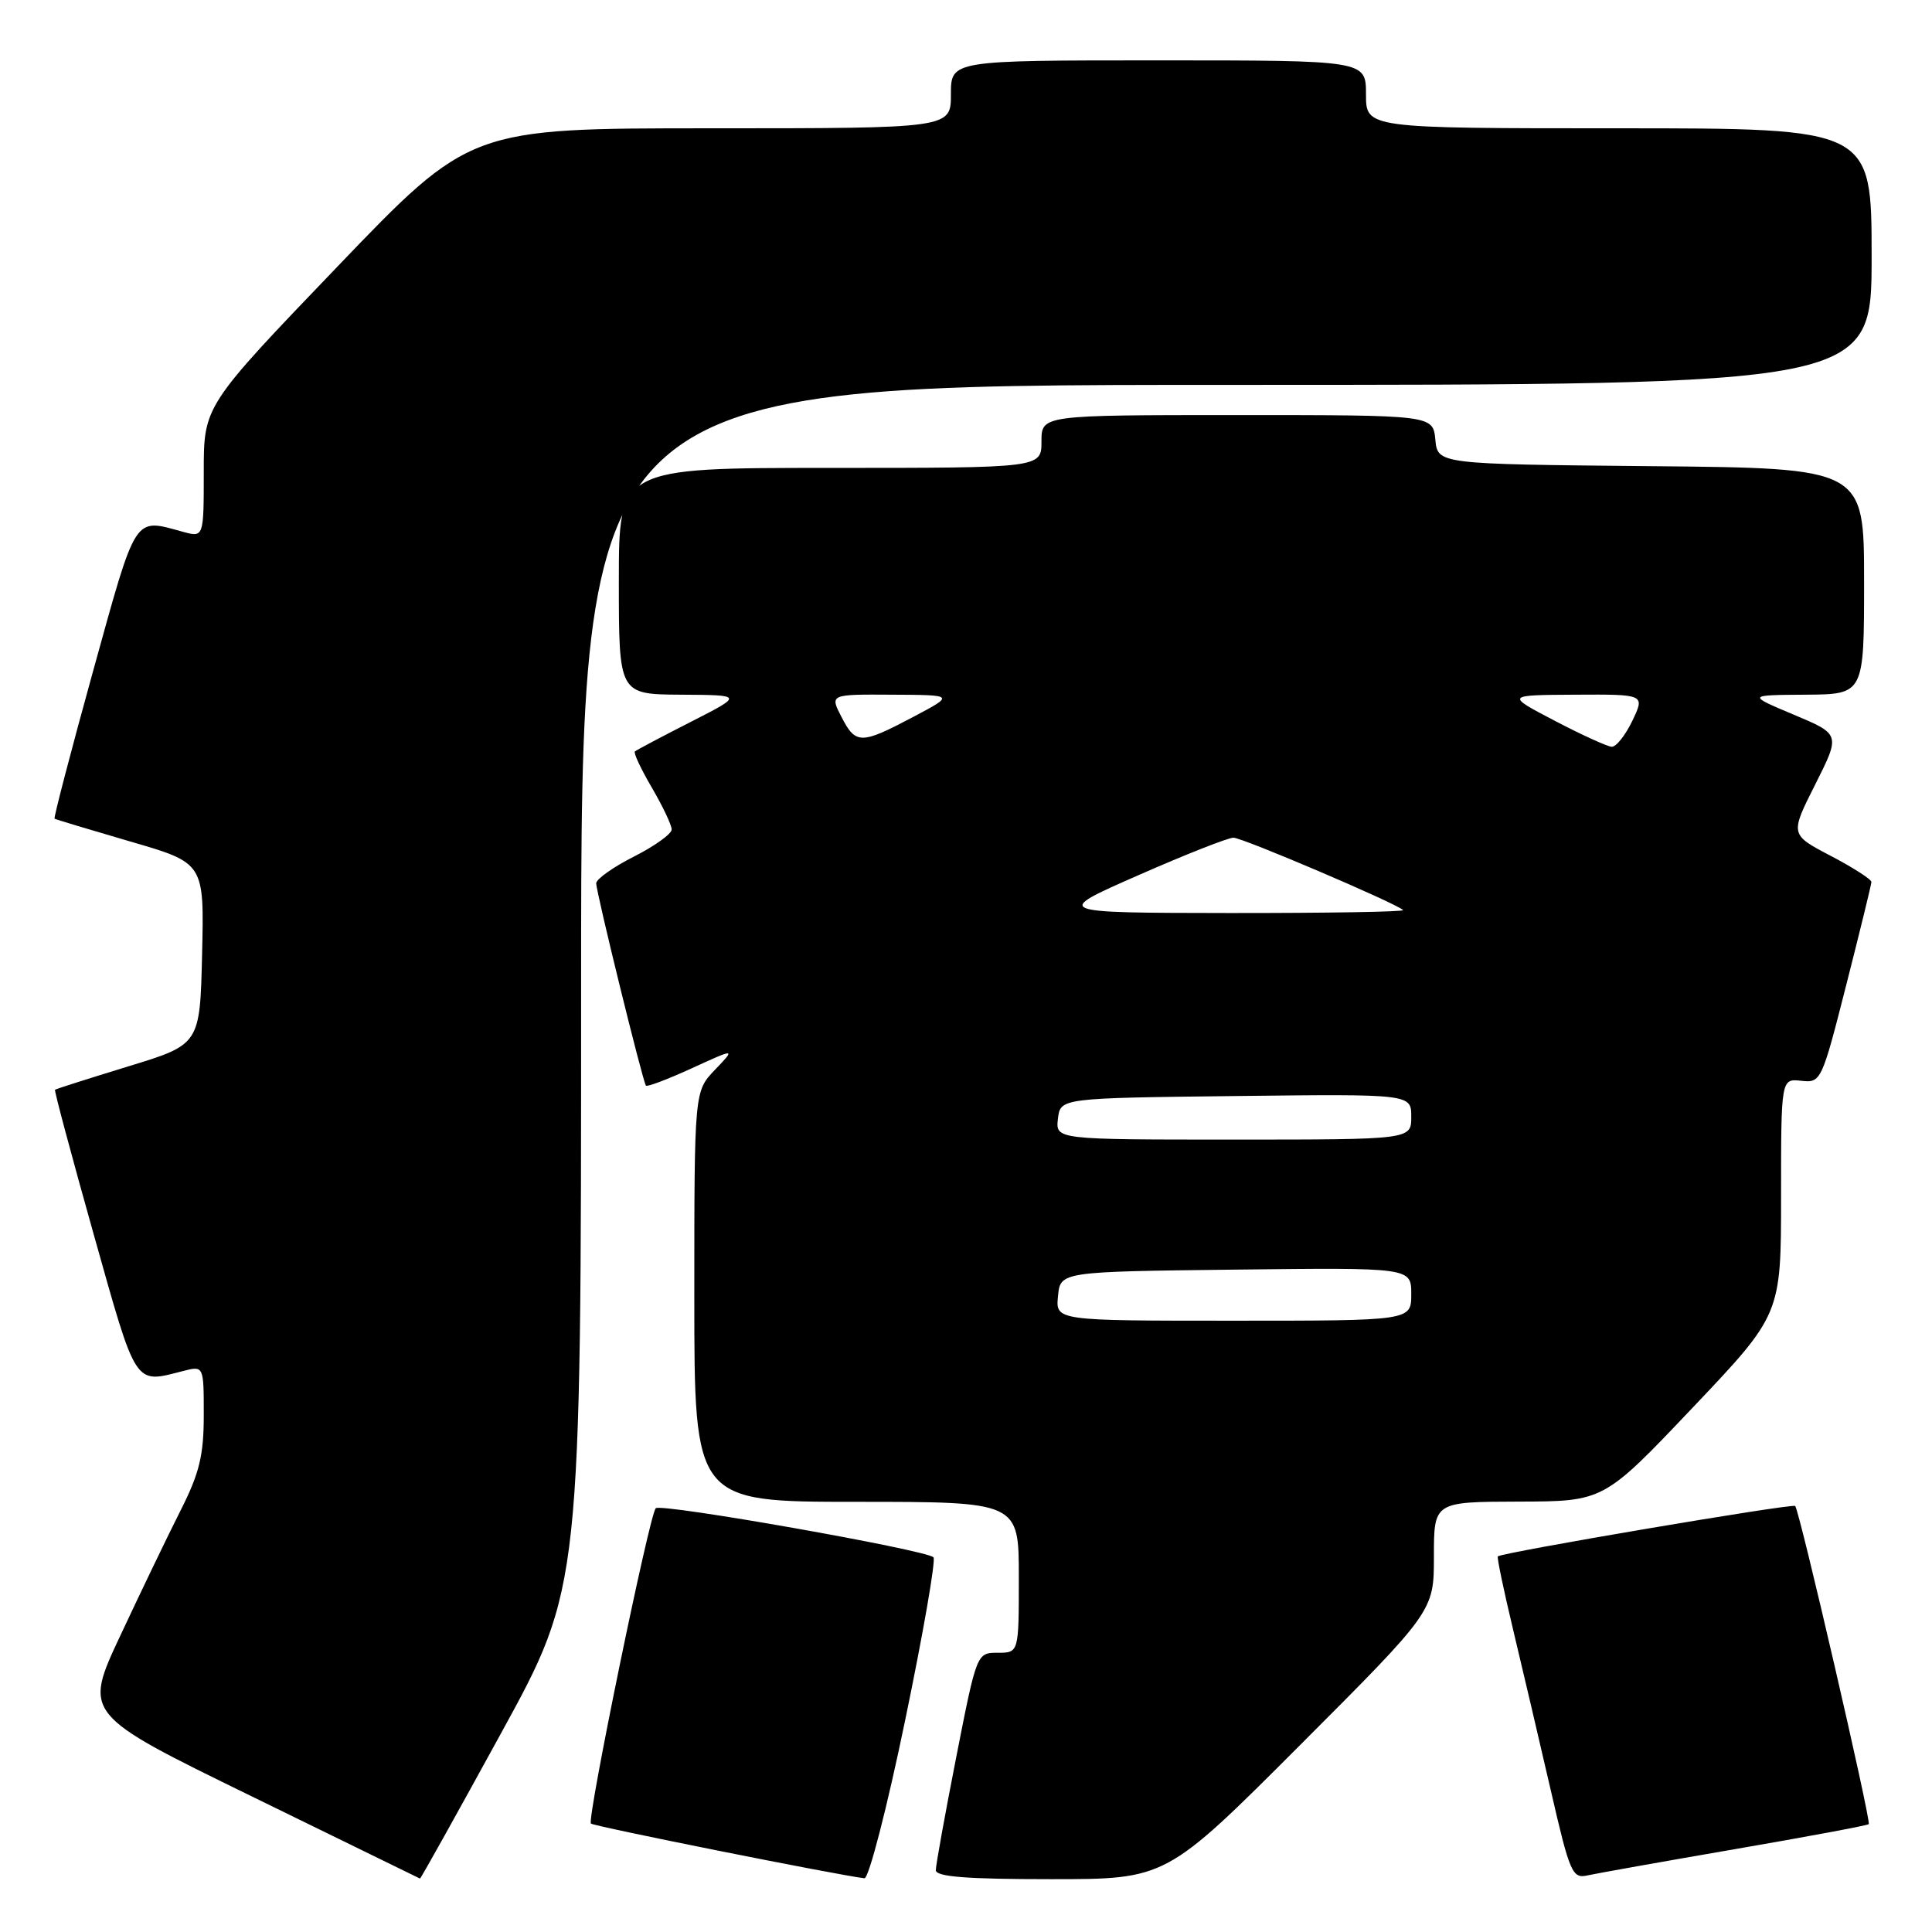 <?xml version="1.0" encoding="UTF-8" standalone="no"?>
<!DOCTYPE svg PUBLIC "-//W3C//DTD SVG 1.1//EN" "http://www.w3.org/Graphics/SVG/1.1/DTD/svg11.dtd" >
<svg xmlns="http://www.w3.org/2000/svg" xmlns:xlink="http://www.w3.org/1999/xlink" version="1.1" viewBox="0 0 256 256">
 <g >
 <path fill="currentColor"
d=" M 66.40 229.65 C 77.00 210.31 77.00 210.31 77.00 130.65 C 77.00 51.00 77.00 51.00 162.50 51.00 C 248.00 51.00 248.00 51.00 248.00 34.00 C 248.00 17.00 248.00 17.00 214.50 17.00 C 181.00 17.00 181.00 17.00 181.00 12.50 C 181.00 8.00 181.00 8.00 153.50 8.00 C 126.00 8.00 126.00 8.00 126.00 12.50 C 126.00 17.00 126.00 17.00 94.14 17.00 C 62.28 17.00 62.28 17.00 44.64 35.40 C 27.00 53.79 27.00 53.79 27.00 62.50 C 27.00 71.22 27.00 71.22 24.25 70.47 C 17.67 68.67 18.15 67.94 12.34 88.90 C 9.39 99.57 7.09 108.38 7.23 108.48 C 7.38 108.58 11.90 109.94 17.28 111.51 C 27.06 114.35 27.06 114.35 26.78 126.37 C 26.50 138.40 26.50 138.40 17.00 141.30 C 11.78 142.90 7.41 144.29 7.29 144.40 C 7.17 144.50 9.48 153.12 12.41 163.54 C 18.16 183.97 17.74 183.33 24.25 181.67 C 27.00 180.96 27.00 180.96 27.00 187.51 C 27.00 192.84 26.43 195.20 23.92 200.16 C 22.22 203.52 18.64 210.97 15.95 216.71 C 11.06 227.14 11.06 227.14 33.28 237.99 C 45.50 243.96 55.57 248.88 55.65 248.92 C 55.74 248.96 60.57 240.29 66.40 229.65 Z  M 119.93 227.98 C 122.33 216.42 124.02 206.68 123.69 206.35 C 122.69 205.36 87.55 199.15 86.89 199.85 C 86.03 200.76 77.75 241.08 78.30 241.63 C 78.67 242.00 111.04 248.47 114.54 248.88 C 115.11 248.95 117.54 239.54 119.93 227.98 Z  M 172.26 231.24 C 190.00 213.48 190.00 213.48 190.00 206.24 C 190.00 199.00 190.00 199.00 201.25 198.97 C 212.50 198.94 212.50 198.94 224.25 186.56 C 236.00 174.18 236.00 174.18 236.00 158.55 C 236.00 142.92 236.00 142.92 238.67 143.21 C 241.29 143.50 241.39 143.29 244.64 130.50 C 246.46 123.35 247.96 117.22 247.97 116.87 C 247.99 116.53 245.57 114.97 242.59 113.41 C 237.18 110.58 237.18 110.58 240.53 103.94 C 243.87 97.30 243.87 97.30 237.69 94.70 C 231.50 92.10 231.50 92.10 239.25 92.05 C 247.00 92.00 247.00 92.00 247.00 77.02 C 247.00 62.03 247.00 62.03 218.75 61.77 C 190.50 61.50 190.50 61.50 190.19 58.25 C 189.87 55.00 189.87 55.00 163.94 55.00 C 138.00 55.00 138.00 55.00 138.00 58.50 C 138.00 62.00 138.00 62.00 110.00 62.00 C 82.00 62.00 82.00 62.00 82.00 77.00 C 82.00 92.00 82.00 92.00 90.25 92.05 C 98.50 92.10 98.50 92.10 91.50 95.67 C 87.65 97.63 84.33 99.39 84.13 99.57 C 83.92 99.76 84.94 101.92 86.38 104.38 C 87.82 106.84 89.00 109.33 89.00 109.91 C 89.00 110.49 86.75 112.11 84.00 113.50 C 81.25 114.89 79.00 116.49 79.00 117.04 C 79.00 118.23 85.17 143.34 85.59 143.85 C 85.74 144.05 88.48 143.01 91.67 141.55 C 97.48 138.89 97.48 138.89 94.74 141.75 C 92.00 144.61 92.00 144.61 92.00 171.80 C 92.00 199.00 92.00 199.00 113.50 199.00 C 135.00 199.00 135.00 199.00 135.00 209.00 C 135.00 219.00 135.00 219.00 132.21 219.00 C 129.43 219.00 129.42 219.02 126.71 232.81 C 125.22 240.40 124.00 247.15 124.00 247.81 C 124.00 248.68 128.11 249.00 139.26 249.00 C 154.52 249.00 154.52 249.00 172.26 231.24 Z  M 229.90 245.02 C 239.48 243.37 247.45 241.88 247.62 241.71 C 247.97 241.36 238.43 200.09 237.87 199.55 C 237.49 199.19 198.91 205.73 198.47 206.23 C 198.34 206.38 199.26 210.78 200.51 216.00 C 201.76 221.22 204.00 230.79 205.49 237.24 C 208.00 248.16 208.34 248.96 210.35 248.50 C 211.53 248.24 220.33 246.67 229.90 245.02 Z  M 140.19 171.75 C 140.50 168.50 140.50 168.50 163.75 168.23 C 187.00 167.96 187.00 167.96 187.00 171.48 C 187.00 175.00 187.00 175.00 163.44 175.00 C 139.87 175.00 139.87 175.00 140.19 171.75 Z  M 140.18 148.25 C 140.50 145.50 140.50 145.50 163.75 145.23 C 187.00 144.96 187.00 144.96 187.00 147.98 C 187.00 151.00 187.00 151.00 163.43 151.00 C 139.87 151.00 139.87 151.00 140.18 148.25 Z  M 150.82 115.98 C 157.04 113.24 162.72 111.00 163.44 111.00 C 164.64 111.00 184.98 119.68 185.92 120.59 C 186.15 120.82 175.80 120.99 162.92 120.98 C 139.50 120.95 139.50 120.95 150.82 115.98 Z  M 206.00 95.50 C 199.50 92.10 199.50 92.10 208.73 92.05 C 217.97 92.00 217.97 92.00 216.30 95.50 C 215.38 97.42 214.15 98.98 213.56 98.95 C 212.98 98.92 209.57 97.37 206.00 95.50 Z  M 111.50 95.00 C 109.95 92.00 109.95 92.00 118.22 92.05 C 126.50 92.09 126.50 92.09 121.00 95.00 C 114.07 98.66 113.39 98.66 111.50 95.00 Z "/>
</g>
</svg>